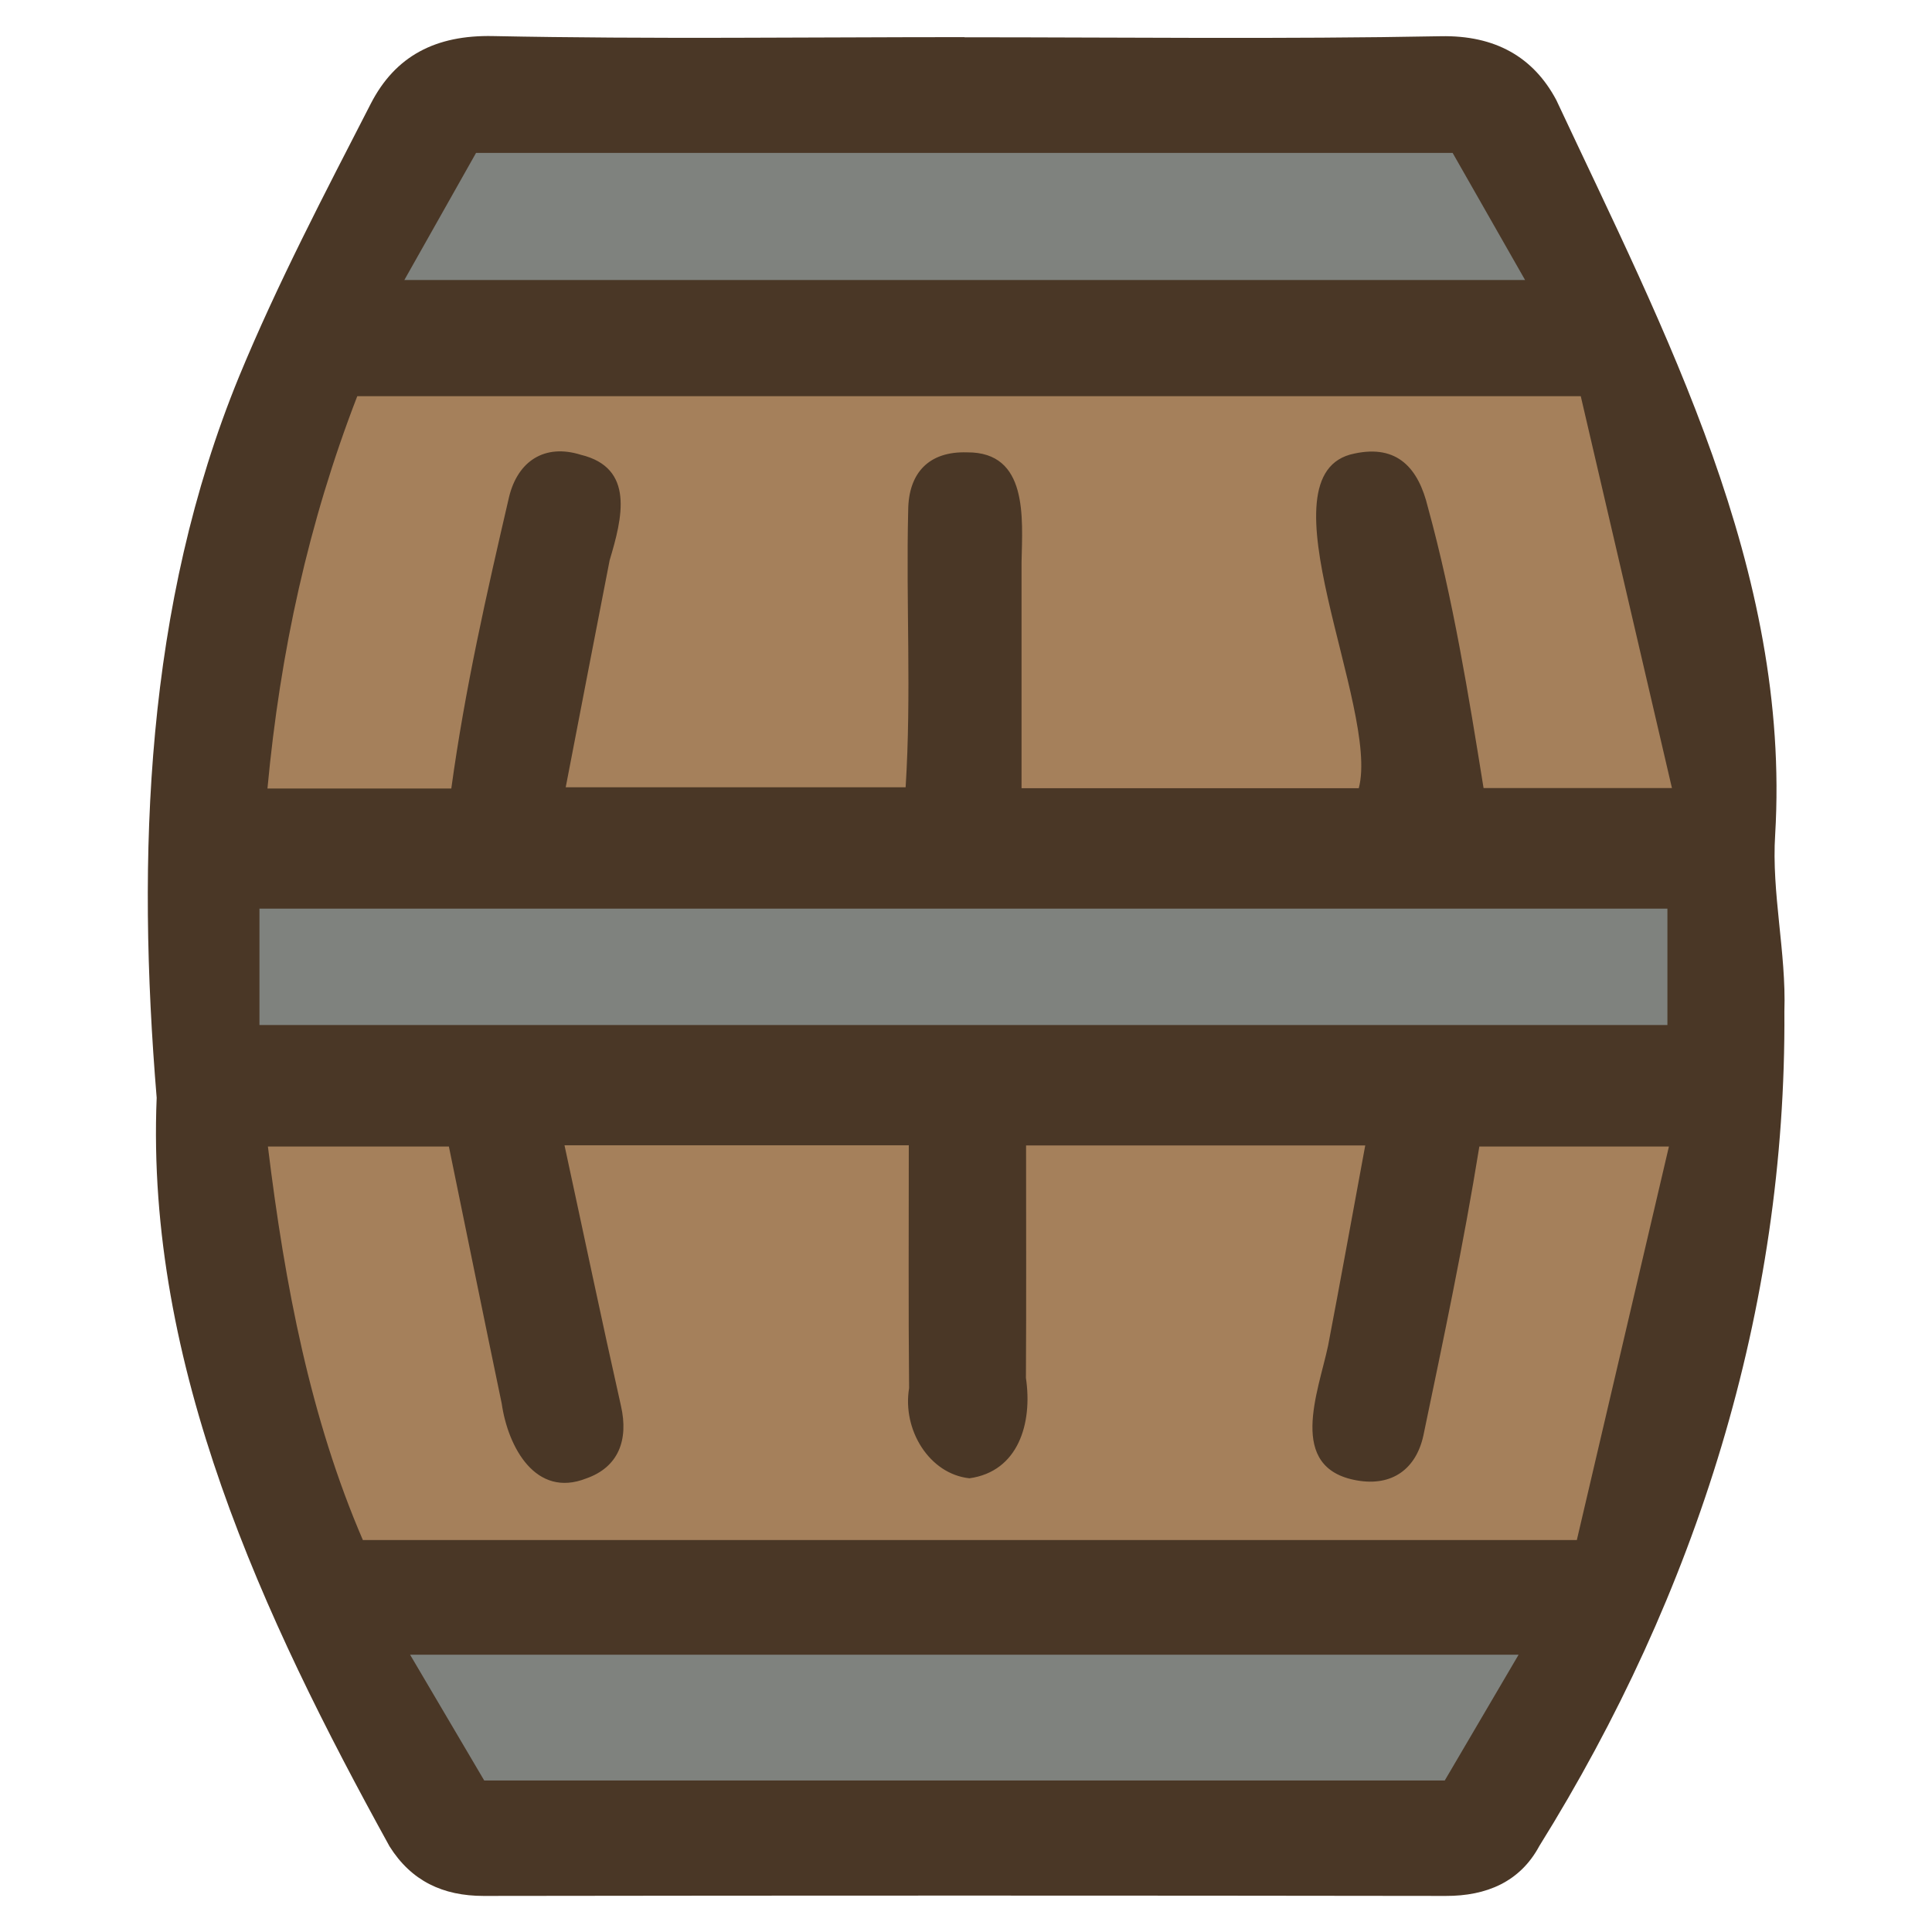 <?xml version="1.0" encoding="UTF-8"?>
<svg id="fill_barrel" xmlns="http://www.w3.org/2000/svg" viewBox="0 0 128 128">
  <path d="M63.9,2.47c10.52,0,21.04.13,31.56-.07,3.59-.07,6.13,1.37,7.65,4.23,7.2,15.38,15.54,31.13,14.5,48.66-.25,3.87.74,7.82.61,11.71.13,19.78-5.82,38.58-16.24,55.31-1.27,2.36-3.49,3.31-6.2,3.3-21.25-.03-42.49-.03-63.74,0-2.7,0-4.79-.99-6.23-3.28-8.39-15.21-16.16-31.87-15.43-49.6-1.33-16.03-.76-32.6,5.45-47.76,2.55-6.18,5.67-12.13,8.73-18.09,1.63-3.18,4.31-4.57,8.11-4.49,10.41.21,20.83.07,31.24.07Z" style="fill: #4a3726; stroke-width: 0px;"/>
  <path d="M90.01,52.22h-22.33c0-5.06,0-10.02,0-14.97.06-2.94.45-7.31-3.61-7.28-2.52-.08-3.88,1.35-3.9,3.84-.15,6.16.22,12.17-.17,18.35h-22.52c.99-5.15,1.95-10.1,2.91-15.04.84-2.8,1.68-6.12-1.91-6.99-2.4-.75-4.17.42-4.75,2.78-1.5,6.46-2.92,12.71-3.83,19.33h-12.18c.84-9.04,2.72-17.64,5.95-25.99h81.06c1.95,8.37,3.95,16.96,6.04,25.96h-12.48c-.99-6.14-2.02-12.54-3.69-18.61-.62-2.56-2-4.17-4.87-3.55-6.49,1.29,1.71,16.88.29,22.18Z" style="fill: #a5805b; stroke-width: 0px;"/>
  <path d="M60.21,75.85c0,5.54-.03,10.83.02,16.12-.46,2.76,1.34,5.69,4,5.97,3.23-.45,4.19-3.63,3.74-6.65.03-5.05.01-10.11.01-15.4h22.47c-.85,4.58-1.63,8.93-2.46,13.26-.65,3.08-2.75,8.11,1.9,8.93,2.36.42,3.93-.78,4.41-2.96,1.34-6.43,2.66-12.65,3.71-19.16h12.56c-2.08,8.9-4.12,17.59-6.1,26.07H24.04c-3.46-8.03-5.16-16.81-6.29-26.07h11.99c1.17,5.7,2.32,11.37,3.5,17.03.42,2.91,2.26,6.28,5.6,4.96,2.12-.74,2.82-2.53,2.3-4.81-1.27-5.64-2.45-11.3-3.74-17.26h22.8Z" style="fill: #a5805b; stroke-width: 0px;"/>
  <path d="M17.19,67.91v-7.71h93.28v7.71H17.19Z" style="fill: #7f827e; stroke-width: 0px;"/>
  <path d="M96.24,10.13c1.55,2.71,3.07,5.38,4.8,8.42H26.79c1.69-3,3.22-5.71,4.75-8.42h64.69Z" style="fill: #7f827e; stroke-width: 0px;"/>
  <path d="M32.08,117.96c-1.52-2.57-3.07-5.21-4.91-8.33h73.44c-1.76,2.99-3.34,5.69-4.89,8.33h-63.64Z" style="fill: #7f827e; stroke-width: 0px;"/>
</svg>